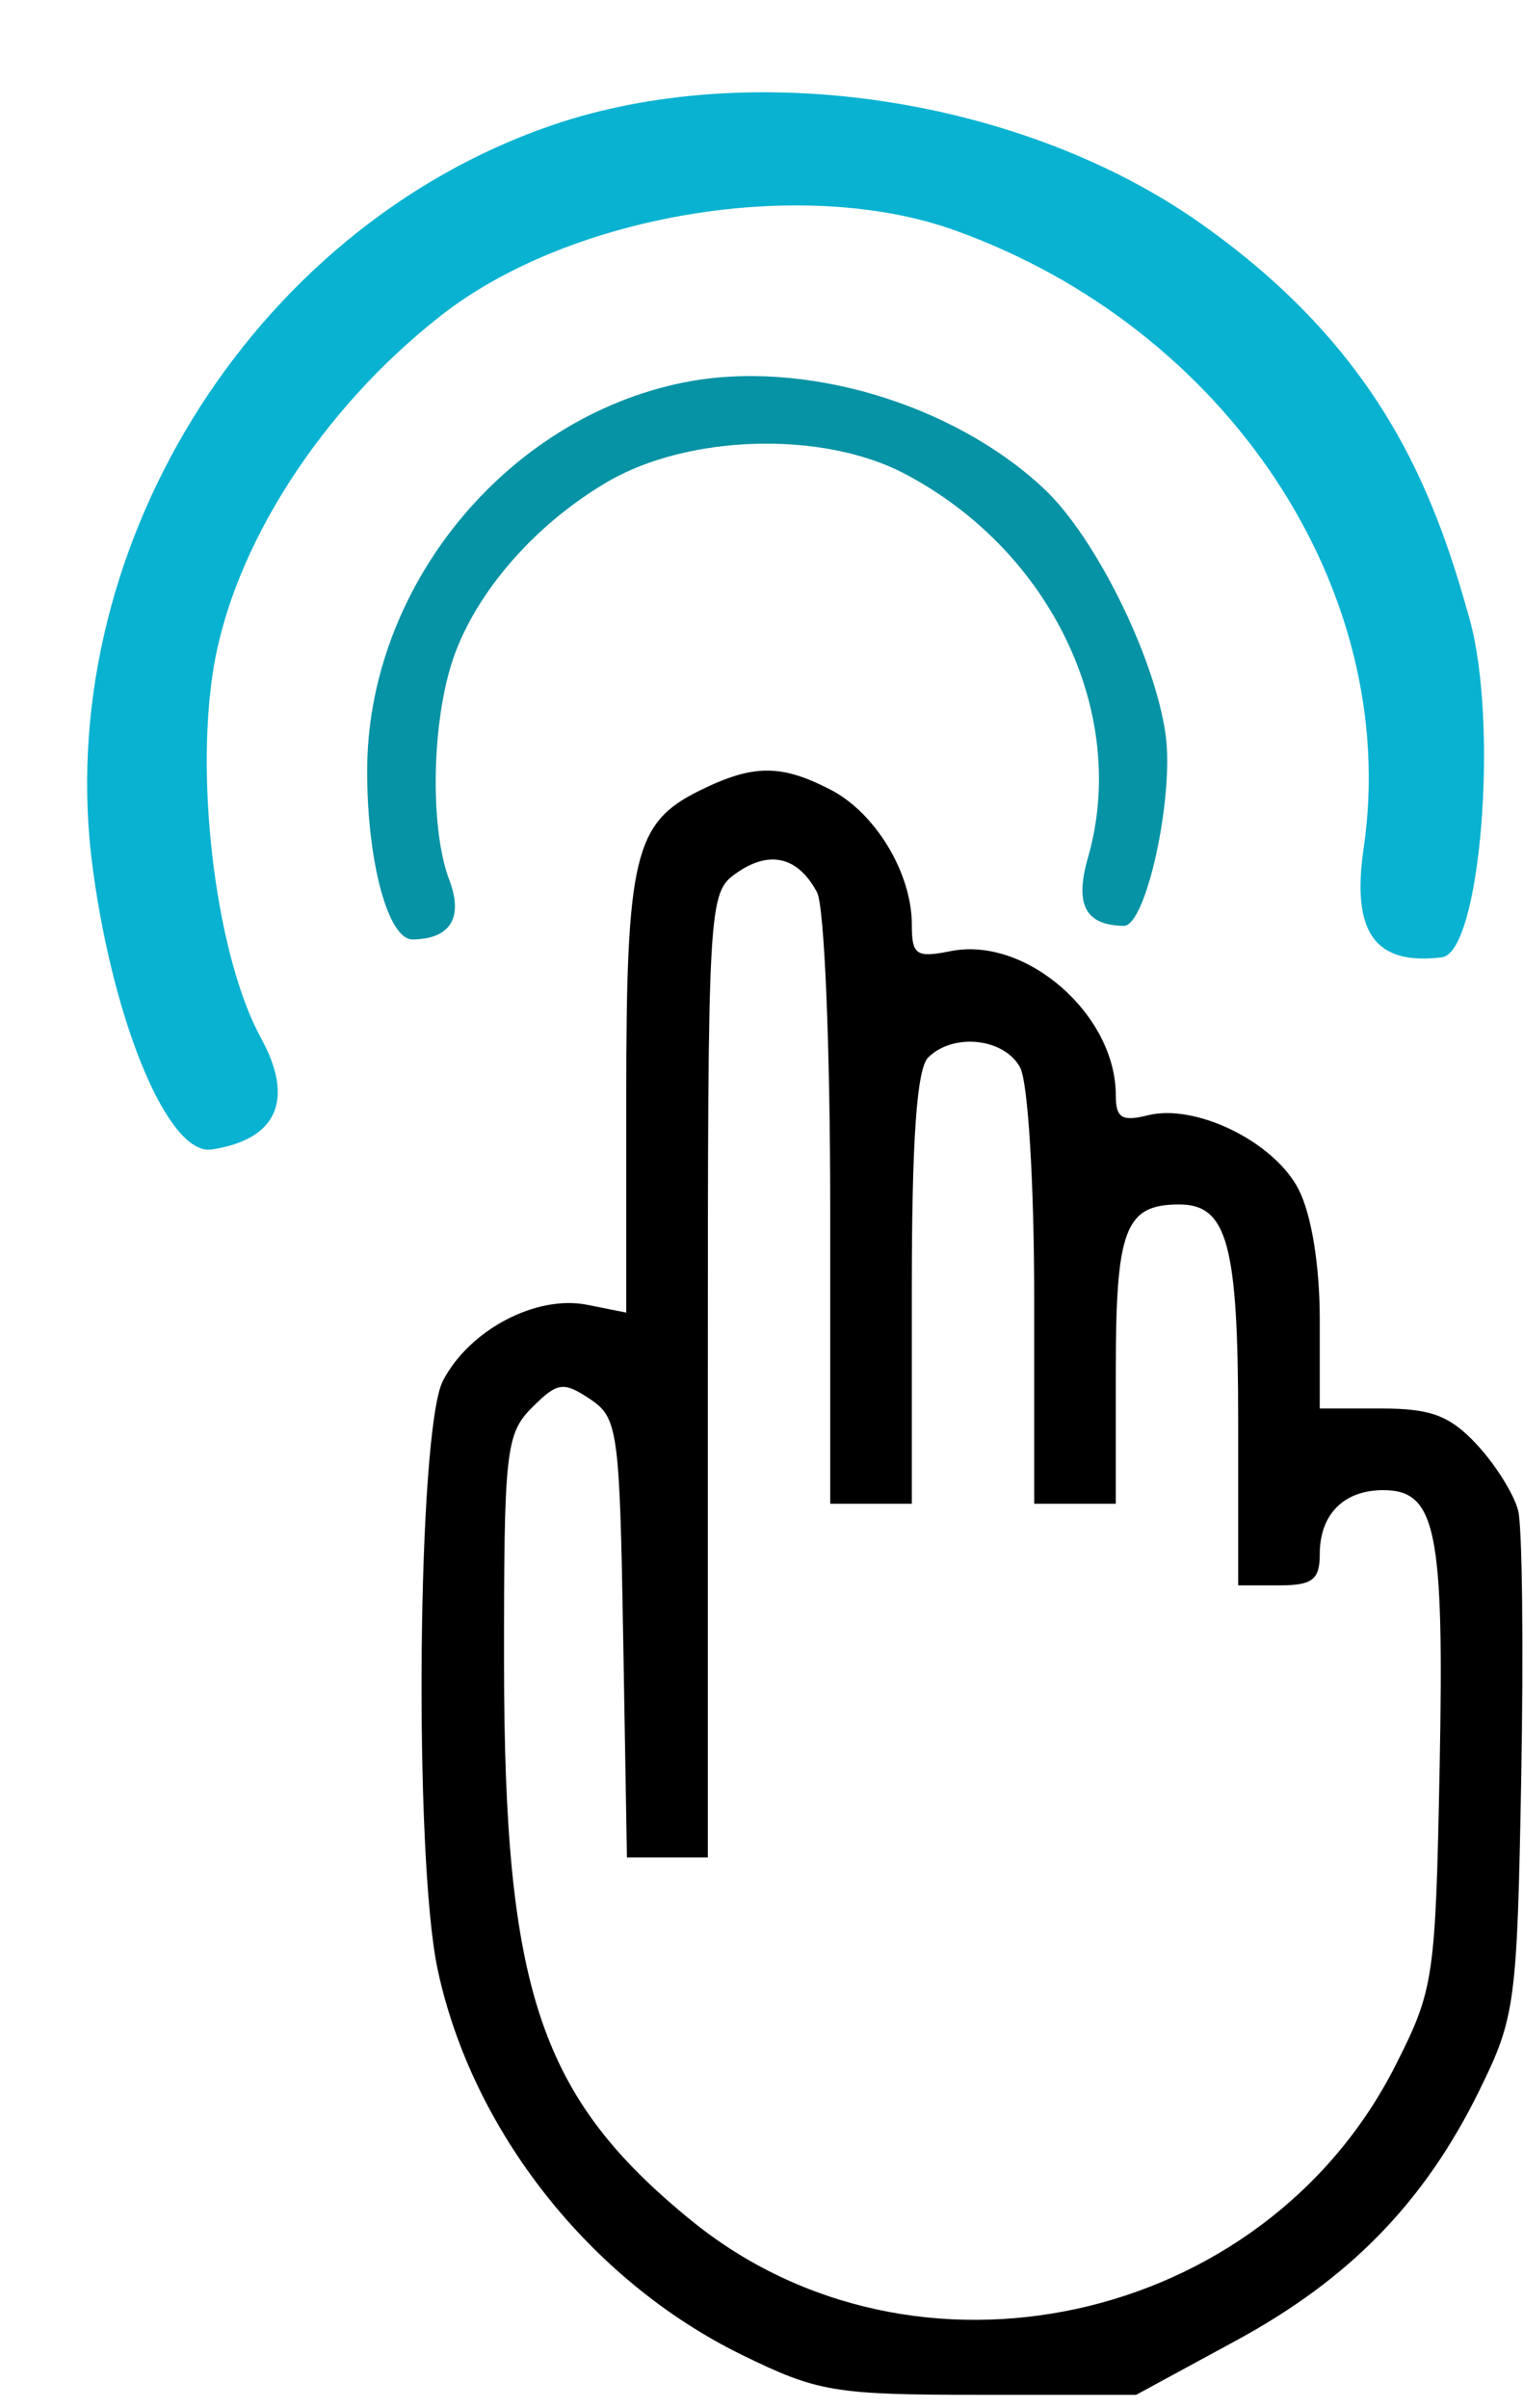 <svg width="112" height="177" viewBox="0 0 112 177" fill="none" xmlns="http://www.w3.org/2000/svg">
<path fill-rule="evenodd" clip-rule="evenodd" d="M51.437 58.119C46.653 60.479 46.054 62.977 46.054 80.558V96.486L43.192 95.914C39.434 95.162 34.51 97.753 32.571 101.503C30.7 105.122 30.415 136.427 32.178 144.737C34.697 156.608 43.395 167.632 54.554 173.097C60.135 175.831 61.358 176.036 72.054 176.036H83.554L90.921 172.036C99.278 167.499 104.769 161.852 108.793 153.657C111.436 148.276 111.568 147.293 111.87 130.619C112.044 121.039 111.943 112.229 111.645 111.041C111.346 109.852 109.988 107.678 108.626 106.208C106.641 104.067 105.246 103.536 101.602 103.536H97.054V96.986C97.054 92.997 96.442 89.253 95.488 87.408C93.686 83.925 87.923 81.101 84.412 81.982C82.504 82.461 82.054 82.179 82.054 80.505C82.054 74.573 75.446 68.808 69.916 69.914C67.371 70.423 67.054 70.206 67.054 67.961C67.054 64.183 64.391 59.762 61.087 58.053C57.42 56.157 55.387 56.171 51.437 58.119ZM60.082 65.588C60.625 66.603 61.054 76.916 61.054 88.97V110.536H64.054H67.054V94.736C67.054 83.78 67.422 78.568 68.254 77.736C70.091 75.899 73.862 76.308 75.019 78.47C75.601 79.558 76.054 86.997 76.054 95.47V110.536H79.054H82.054V100.736C82.054 90.332 82.741 88.536 86.719 88.536C90.253 88.536 91.054 91.481 91.054 104.47V116.536H94.054C96.518 116.536 97.054 116.125 97.054 114.236C97.054 111.316 98.821 109.536 101.719 109.536C105.609 109.536 106.21 112.474 105.871 129.845C105.565 145.481 105.453 146.235 102.611 151.844C92.935 170.941 67.226 176.582 50.82 163.208C39.714 154.155 37.083 146.326 37.066 122.286C37.055 106.663 37.194 105.396 39.127 103.463C40.993 101.597 41.418 101.534 43.377 102.833C45.442 104.203 45.568 105.104 45.829 120.407L46.104 136.536H49.079H52.054V101.093C52.054 66.142 52.083 65.629 54.169 64.168C56.594 62.47 58.681 62.971 60.082 65.588Z" fill="black"/>
<path fill-rule="evenodd" clip-rule="evenodd" d="M50.296 28.111C37.165 30.738 27.002 43.199 27 56.673C26.999 63.362 28.544 69.081 30.347 69.057C33.13 69.02 34.094 67.451 33.038 64.674C31.669 61.074 31.717 53.745 33.14 48.994C34.657 43.931 39.124 38.669 44.658 35.426C50.619 31.932 60.478 31.653 66.499 34.807C77.295 40.463 83.041 52.464 80.012 63.027C79.015 66.503 79.81 68.019 82.649 68.057C84.272 68.078 86.341 58.655 85.723 54.054C84.965 48.402 80.578 39.5 76.8 35.95C70.081 29.635 59.023 26.365 50.296 28.111Z" fill="#0693A5"/>
<path fill-rule="evenodd" clip-rule="evenodd" d="M40.517 9.232C18.36 16.871 3.667 40.746 6.837 63.957C8.41 75.479 12.437 84.964 15.559 84.495C20.377 83.772 21.68 80.84 19.194 76.307C15.972 70.43 14.329 57.794 15.678 49.273C17.117 40.192 23.626 30.069 32.461 23.17C41.978 15.738 59.013 12.919 70.199 16.924C90.257 24.106 103.05 43.416 100.284 62.33C99.373 68.554 101.109 70.977 106.042 70.369C108.862 70.02 110.232 53.298 108.076 45.519C105.43 35.963 101.477 25.735 88.335 16.45C75.194 7.165 55.243 4.155 40.517 9.232Z" fill="#09B2D1"/>
</svg>

